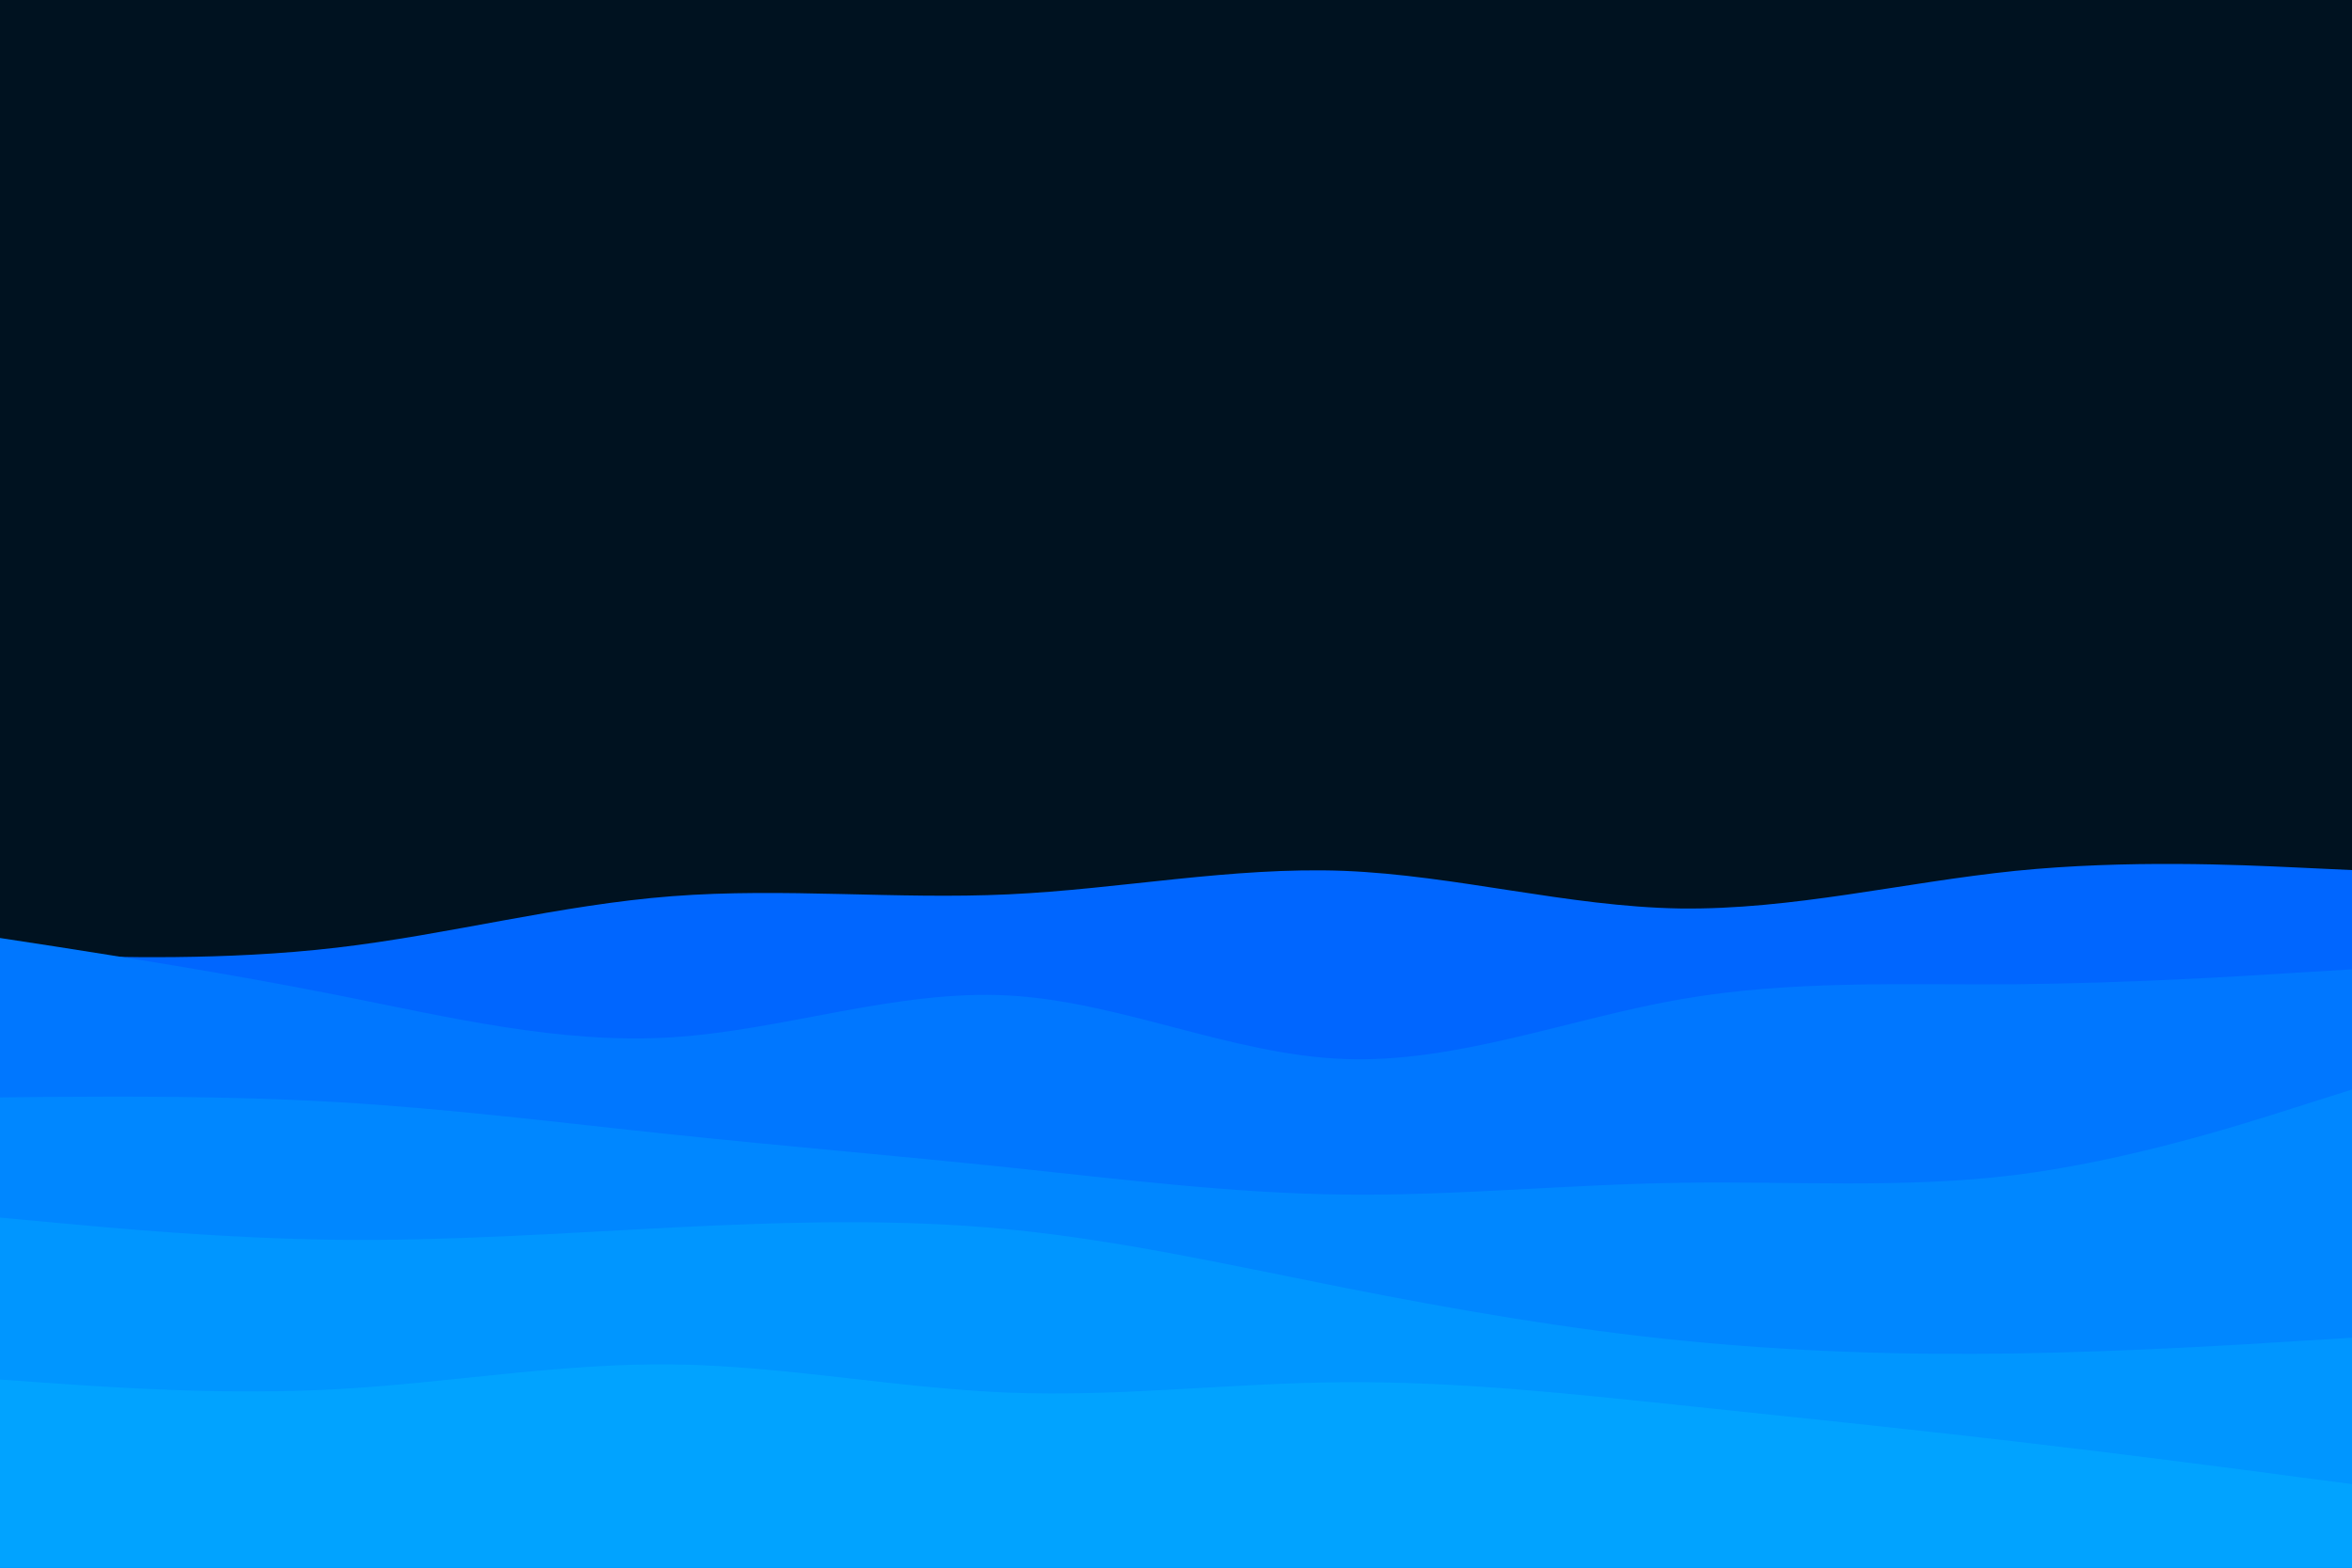 <svg id="visual" viewBox="0 0 900 600" width="900" height="600" xmlns="http://www.w3.org/2000/svg" xmlns:xlink="http://www.w3.org/1999/xlink" version="1.1"><rect x="0" y="0" width="900" height="600" fill="#001220"></rect><path d="M0 365L21.5 365.7C43 366.3 86 367.7 128.8 362.7C171.7 357.7 214.3 346.3 257.2 343C300 339.7 343 344.3 385.8 342.3C428.7 340.3 471.3 331.7 514.2 333.3C557 335 600 347 642.8 347.7C685.7 348.3 728.3 337.7 771.2 333.3C814 329 857 331 878.5 332L900 333L900 601L878.5 601C857 601 814 601 771.2 601C728.3 601 685.7 601 642.8 601C600 601 557 601 514.2 601C471.3 601 428.7 601 385.8 601C343 601 300 601 257.2 601C214.3 601 171.7 601 128.8 601C86 601 43 601 21.5 601L0 601Z" fill="#0066ff"></path><path d="M0 359L21.5 362.3C43 365.7 86 372.3 128.8 380.8C171.7 389.3 214.3 399.7 257.2 397C300 394.3 343 378.7 385.8 381C428.7 383.3 471.3 403.7 514.2 405.3C557 407 600 390 642.8 382.5C685.7 375 728.3 377 771.2 376.7C814 376.3 857 373.7 878.5 372.3L900 371L900 601L878.5 601C857 601 814 601 771.2 601C728.3 601 685.7 601 642.8 601C600 601 557 601 514.2 601C471.3 601 428.7 601 385.8 601C343 601 300 601 257.2 601C214.3 601 171.7 601 128.8 601C86 601 43 601 21.5 601L0 601Z" fill="#0077ff"></path><path d="M0 420L21.5 419.8C43 419.7 86 419.3 128.8 421.8C171.7 424.3 214.3 429.7 257.2 434.2C300 438.7 343 442.3 385.8 446.8C428.7 451.3 471.3 456.7 514.2 457.2C557 457.7 600 453.3 642.8 452.7C685.7 452 728.3 455 771.2 449.7C814 444.3 857 430.7 878.5 423.8L900 417L900 601L878.5 601C857 601 814 601 771.2 601C728.3 601 685.7 601 642.8 601C600 601 557 601 514.2 601C471.3 601 428.7 601 385.8 601C343 601 300 601 257.2 601C214.3 601 171.7 601 128.8 601C86 601 43 601 21.5 601L0 601Z" fill="#0087ff"></path><path d="M0 466L21.5 468C43 470 86 474 128.8 474.5C171.7 475 214.3 472 257.2 469.8C300 467.7 343 466.3 385.8 470.5C428.7 474.7 471.3 484.3 514.2 492.8C557 501.3 600 508.7 642.8 513C685.7 517.3 728.3 518.7 771.2 518C814 517.3 857 514.7 878.5 513.3L900 512L900 601L878.5 601C857 601 814 601 771.2 601C728.3 601 685.7 601 642.8 601C600 601 557 601 514.2 601C471.3 601 428.7 601 385.8 601C343 601 300 601 257.2 601C214.3 601 171.7 601 128.8 601C86 601 43 601 21.5 601L0 601Z" fill="#0096ff"></path><path d="M0 528L21.5 529.5C43 531 86 534 128.8 531.7C171.7 529.3 214.3 521.7 257.2 522.2C300 522.7 343 531.3 385.8 533C428.7 534.7 471.3 529.3 514.2 529C557 528.7 600 533.3 642.8 537.8C685.7 542.3 728.3 546.7 771.2 551.7C814 556.7 857 562.3 878.5 565.2L900 568L900 601L878.5 601C857 601 814 601 771.2 601C728.3 601 685.7 601 642.8 601C600 601 557 601 514.2 601C471.3 601 428.7 601 385.8 601C343 601 300 601 257.2 601C214.3 601 171.7 601 128.8 601C86 601 43 601 21.5 601L0 601Z" fill="#01a3ff"></path></svg>